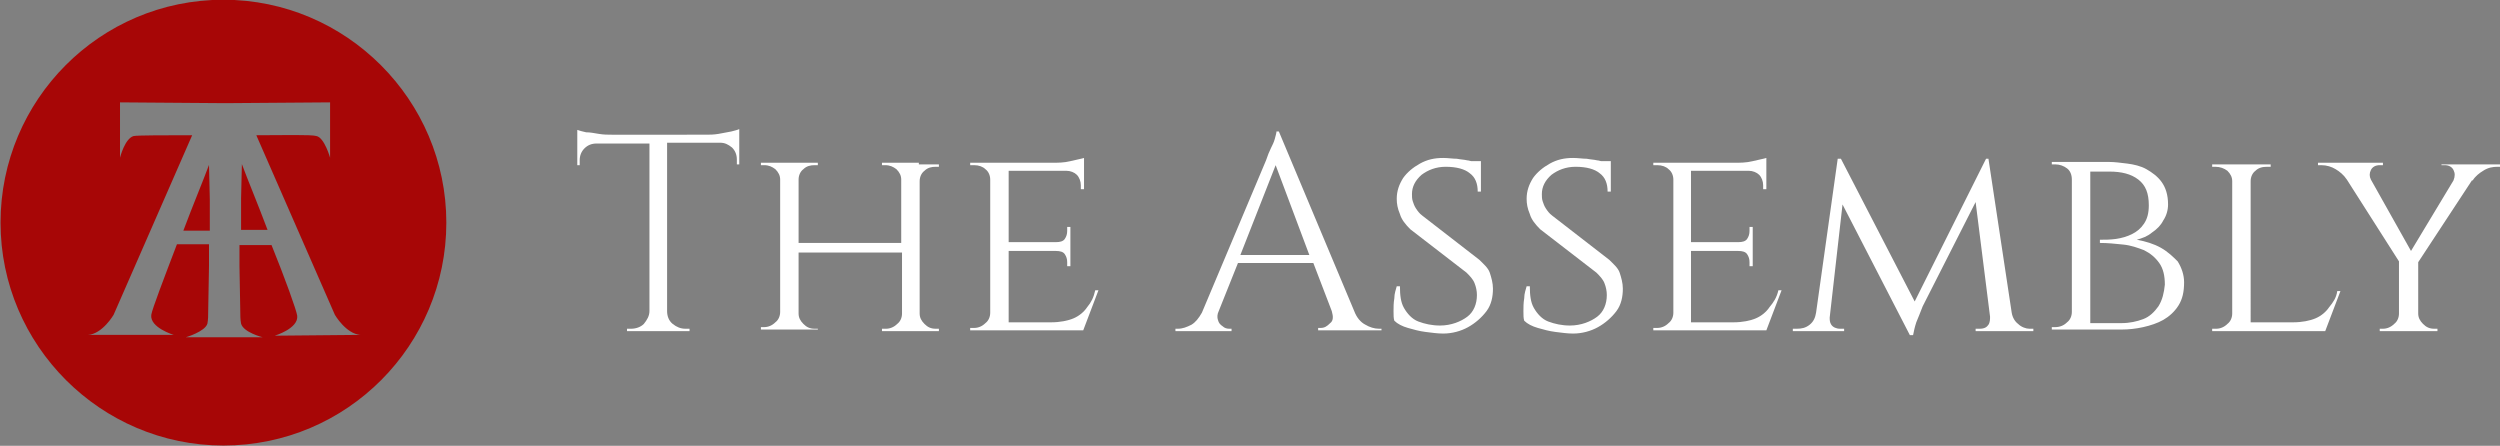 <?xml version="1.0" encoding="utf-8"?>
<!-- Generator: Adobe Illustrator 26.2.1, SVG Export Plug-In . SVG Version: 6.00 Build 0)  -->
<svg version="1.1" id="Layer_1" xmlns="http://www.w3.org/2000/svg" xmlns:xlink="http://www.w3.org/1999/xlink" x="0px" y="0px"
	 viewBox="0 0 311.8 55.6" style="enable-background:new 0 0 311.8 55.6;" xml:space="preserve">
<rect x="0" y="0" width="311.8" height="55.6" fill="#808080" stroke="none"/>
<style type="text/css">
	.st0{fill:#FFFFFF;}
	.st1{fill:#A70606;}
</style>
<g>
	<g>
		<path class="st0" d="M89.6,16.7c-0.6,0.1-1.1,0.1-1.6,0.1H76.3c-0.5,0-1,0-1.6-0.1c-0.6-0.1-1.1-0.2-1.6-0.2
			c-0.5-0.1-0.8-0.2-1.1-0.3v0.6v0.4v0.6v0.1v2.7l0.3,0v-0.6c0-0.6,0.2-1.1,0.6-1.5c0.4-0.4,0.9-0.6,1.5-0.6H81v20.9
			c0,0.6-0.3,1.1-0.7,1.6c-0.4,0.4-1,0.6-1.6,0.6h-0.5v0.3H81h0.1h2.1h0.1H86V41h-0.5c-0.6,0-1.1-0.2-1.6-0.6s-0.7-1-0.7-1.6V17.8
			h6.6c0.6,0,1,0.2,1.5,0.6c0.4,0.4,0.6,0.9,0.6,1.5v0.6l0.3,0v-2.7v-0.1v-0.6v-0.4v-0.6c-0.2,0.1-0.6,0.2-1,0.3
			C90.7,16.5,90.2,16.6,89.6,16.7z"/>
		<path class="st0" d="M114.6,20.3h-2h-0.1H110v0.3h0.4c0.6,0,1,0.2,1.4,0.5c0.4,0.4,0.6,0.8,0.6,1.3v7.9H99.6v-7.9
			c0-0.5,0.2-1,0.6-1.3c0.4-0.4,0.9-0.5,1.4-0.5h0.4v-0.3h-2.4h-0.1h-2h-0.1h-2.5v0.3h0.4c0.6,0,1,0.2,1.4,0.5
			c0.4,0.4,0.6,0.8,0.6,1.3v16.5c0,0.5-0.2,1-0.6,1.3c-0.4,0.4-0.9,0.6-1.4,0.6h-0.4v0.3h2.5h0.1h2h0.1h2.4V41h-0.4
			c-0.6,0-1-0.2-1.4-0.6c-0.4-0.4-0.6-0.8-0.6-1.3v-7.6h12.9v7.6c0,0.5-0.2,1-0.6,1.3c-0.4,0.4-0.9,0.6-1.4,0.6H110v0.3h2.4h0.1h2
			h0.1h2.5V41h-0.4c-0.6,0-1-0.2-1.4-0.6c-0.4-0.4-0.6-0.8-0.6-1.3V22.6c0-0.5,0.2-1,0.6-1.3c0.4-0.4,0.9-0.5,1.4-0.5h0.4v-0.3h-2.5
			H114.6z"/>
		<path class="st0" d="M135.6,38.3c-0.4,0.6-1,1.1-1.7,1.4c-0.7,0.3-1.7,0.5-2.8,0.5h-5.3v-8.9h5.9c0.5,0,0.9,0.1,1.1,0.4
			c0.2,0.3,0.3,0.6,0.3,1v0.5h0.4v-1.9v-0.1v-0.9v-0.1v-1.9h-0.4v0.5c0,0.4-0.1,0.7-0.3,1c-0.2,0.3-0.6,0.4-1.1,0.4h-5.9v-8.9h7.2
			c0.5,0,1,0.2,1.3,0.5c0.3,0.3,0.5,0.8,0.5,1.3v0.5h0.4v-2.3v-0.1v-0.6v-0.3v-0.6c-0.3,0.1-0.9,0.2-1.7,0.4s-1.6,0.2-2.3,0.2h-5.4
			h-0.1H124h-0.5H121v0.3h0.5c0.6,0,1.1,0.2,1.4,0.5c0.4,0.3,0.6,0.8,0.6,1.3v16.6c0,0.5-0.2,1-0.6,1.3c-0.4,0.4-0.9,0.6-1.4,0.6
			H121v0.3h2.5h0.5h1.6h0.1h4.1h5.2h0.1l1.9-5h-0.4C136.4,37.1,136.1,37.7,135.6,38.3z"/>
		<path class="st0" d="M170.3,40.5c-0.6-0.3-1.1-0.9-1.4-1.7h0l-9.4-22.4h-0.3c0,0.2-0.1,0.5-0.2,0.9c-0.1,0.4-0.3,0.8-0.5,1.2
			s-0.4,0.9-0.6,1.5l-8,19c-0.4,0.7-0.8,1.2-1.3,1.5c-0.6,0.3-1.1,0.5-1.7,0.5h-0.3v0.3h7V41h-0.3c-0.3,0-0.6-0.1-0.8-0.3
			c-0.3-0.2-0.5-0.4-0.6-0.8c-0.1-0.3-0.1-0.7,0.1-1.1l2.4-6h9.4l2.3,6c0.2,0.7,0.2,1.2-0.2,1.5c-0.4,0.4-0.7,0.6-1.2,0.6h-0.3v0.3
			h7.9V41h-0.3C171.4,41,170.8,40.8,170.3,40.5z M154.7,31.8l4.4-11.2l4.2,11.2H154.7z"/>
		<path class="st0" d="M184.5,32.4l-7.1-5.5c-0.4-0.3-0.6-0.6-0.8-0.9c-0.2-0.3-0.3-0.6-0.4-0.9c-0.1-0.3-0.1-0.6-0.1-0.9
			c0-0.9,0.4-1.7,1.2-2.4c0.8-0.6,1.8-1,3-1c1.4,0,2.4,0.3,3,0.8c0.7,0.5,1,1.3,1,2.3h0.4l0-3.5c0,0,0,0,0,0l0-0.3h-1.2
			c-0.1,0-0.3-0.1-0.5-0.1c-0.4-0.1-0.8-0.1-1.3-0.2c-0.5,0-1.1-0.1-1.7-0.1c-1.1,0-2,0.2-2.9,0.7s-1.6,1.1-2.1,1.8
			c-0.5,0.8-0.8,1.6-0.8,2.6c0,0.6,0.1,1.2,0.4,1.9c0.2,0.7,0.7,1.3,1.3,1.9l7,5.4c0.4,0.4,0.8,0.8,1,1.3c0.2,0.5,0.3,1,0.3,1.5
			c0,1.1-0.4,2.1-1.2,2.7s-2,1.1-3.4,1.1c-1,0-1.9-0.2-2.7-0.5s-1.4-1-1.8-1.7c-0.4-0.7-0.5-1.6-0.5-2.7h-0.4
			c-0.1,0.4-0.3,0.9-0.3,1.5c-0.1,0.6-0.1,1.1-0.1,1.6s0,0.9,0.1,1.2c0.4,0.4,1,0.7,1.7,0.9s1.4,0.4,2.2,0.5
			c0.8,0.1,1.5,0.2,2.2,0.2c1.1,0,2.2-0.3,3.1-0.8c0.9-0.5,1.7-1.2,2.3-2s0.8-1.8,0.8-2.8c0-0.7-0.2-1.4-0.4-2S185,32.9,184.5,32.4z
			"/>
		<path class="st0" d="M200.7,32.4l-7.1-5.5c-0.4-0.3-0.6-0.6-0.8-0.9c-0.2-0.3-0.3-0.6-0.4-0.9c-0.1-0.3-0.1-0.6-0.1-0.9
			c0-0.9,0.4-1.7,1.2-2.4c0.8-0.6,1.8-1,3-1c1.4,0,2.4,0.3,3,0.8c0.7,0.5,1,1.3,1,2.3h0.4l0-3.5c0,0,0,0,0,0l0-0.3h-1.2
			c-0.1,0-0.3-0.1-0.5-0.1c-0.4-0.1-0.8-0.1-1.3-0.2c-0.5,0-1.1-0.1-1.7-0.1c-1.1,0-2,0.2-2.9,0.7s-1.6,1.1-2.1,1.8
			c-0.5,0.8-0.8,1.6-0.8,2.6c0,0.6,0.1,1.2,0.4,1.9c0.2,0.7,0.7,1.3,1.3,1.9l7,5.4c0.4,0.4,0.8,0.8,1,1.3c0.2,0.5,0.3,1,0.3,1.5
			c0,1.1-0.4,2.1-1.2,2.7s-2,1.1-3.4,1.1c-1,0-1.9-0.2-2.7-0.5s-1.4-1-1.8-1.7c-0.4-0.7-0.5-1.6-0.5-2.7h-0.4
			c-0.1,0.4-0.3,0.9-0.3,1.5c-0.1,0.6-0.1,1.1-0.1,1.6s0,0.9,0.1,1.2c0.4,0.4,1,0.7,1.7,0.9s1.4,0.4,2.2,0.5
			c0.8,0.1,1.5,0.2,2.2,0.2c1.1,0,2.2-0.3,3.1-0.8c0.9-0.5,1.7-1.2,2.3-2s0.8-1.8,0.8-2.8c0-0.7-0.2-1.4-0.4-2
			S201.2,32.9,200.7,32.4z"/>
		<path class="st0" d="M220.7,38.3c-0.4,0.6-1,1.1-1.7,1.4c-0.7,0.3-1.7,0.5-2.8,0.5h-5.3v-8.9h5.9c0.5,0,0.9,0.1,1.1,0.4
			c0.2,0.3,0.3,0.6,0.3,1v0.5h0.4v-1.9v-0.1v-0.9v-0.1v-1.9h-0.4v0.5c0,0.4-0.1,0.7-0.3,1c-0.2,0.3-0.6,0.4-1.1,0.4h-5.9v-8.9h7.2
			c0.5,0,1,0.2,1.3,0.5c0.3,0.3,0.5,0.8,0.5,1.3v0.5h0.4v-2.3v-0.1v-0.6v-0.3v-0.6c-0.3,0.1-0.9,0.2-1.7,0.4s-1.6,0.2-2.3,0.2h-5.4
			h-0.1h-1.6h-0.5h-2.5v0.3h0.5c0.6,0,1.1,0.2,1.4,0.5c0.4,0.3,0.6,0.8,0.6,1.3v16.6c0,0.5-0.2,1-0.6,1.3c-0.4,0.4-0.9,0.6-1.4,0.6
			h-0.5v0.3h2.5h0.5h1.6h0.1h4.1h5.2h0.1l1.9-5h-0.4C221.6,37.1,221.2,37.7,220.7,38.3z"/>
		<path class="st0" d="M251.7,40.4c-0.4-0.3-0.7-0.8-0.8-1.4L248,19.8h-0.3l-8.9,17.8l-9.2-17.8h-0.4L226.5,39h0
			c-0.1,0.6-0.3,1.1-0.8,1.5s-1,0.5-1.6,0.5h-0.5v0.3h2.6h1h0.8h0h2V41h-0.5c-0.5,0-0.9-0.2-1.1-0.5c-0.2-0.3-0.2-0.6-0.2-0.9
			l1.6-14.1l8.4,16.3h0.4c0.1-0.5,0.2-1,0.4-1.6c0.2-0.5,0.5-1.2,0.8-2l6.6-13l1.8,14.3h0c0,0.3,0,0.7-0.2,1
			c-0.2,0.3-0.5,0.5-1.1,0.5h-0.5v0.3h2h1.6h1h2.6V41h-0.5C252.7,41,252.1,40.8,251.7,40.4z"/>
		<path class="st0" d="M269.5,30.9c-0.9-0.5-1.9-0.8-3-1c0.7-0.2,1.3-0.4,1.9-0.9c0.6-0.4,1.1-0.9,1.4-1.5c0.4-0.6,0.6-1.3,0.6-2
			c0-1.2-0.3-2.1-0.8-2.8c-0.5-0.7-1.2-1.2-1.9-1.6s-1.6-0.6-2.4-0.7c-0.8-0.1-1.6-0.2-2.2-0.2h-2.4h-1.8h-0.4h-0.1h-2.5v0.3h0.4
			c0.6,0,1.1,0.2,1.5,0.5c0.4,0.3,0.6,0.8,0.6,1.4v16.5c0,0.5-0.2,1-0.6,1.3c-0.4,0.4-0.9,0.6-1.5,0.6h-0.4v0.3h2.5h0.1h1.8h0.3h4
			c0.9,0,1.8-0.1,2.7-0.3c0.9-0.2,1.8-0.5,2.5-0.9s1.4-1,1.9-1.8c0.5-0.8,0.7-1.7,0.7-2.9c0-0.9-0.3-1.8-0.8-2.6
			C271.1,32.1,270.4,31.4,269.5,30.9z M269.2,38.2c-0.5,0.7-1.1,1.3-1.9,1.6c-0.8,0.3-1.7,0.5-2.7,0.5h-3.9V21.4h2.4
			c1.5,0,2.7,0.3,3.6,1c0.9,0.7,1.3,1.7,1.3,3.2c0,1-0.2,1.7-0.6,2.3c-0.4,0.6-0.9,1-1.5,1.3s-1.3,0.5-2,0.6c-0.7,0.1-1.4,0.1-2,0.1
			v0.4c1,0,1.9,0.1,2.9,0.2c1,0.1,1.8,0.4,2.6,0.7c0.8,0.4,1.4,0.9,1.9,1.6c0.5,0.7,0.7,1.6,0.7,2.7
			C269.9,36.5,269.7,37.4,269.2,38.2z"/>
		<path class="st0" d="M290.5,38.3c-0.4,0.6-1,1.1-1.7,1.4c-0.7,0.3-1.7,0.5-2.8,0.5h-5.3V22.6c0-0.5,0.2-1,0.6-1.3
			c0.4-0.4,0.9-0.5,1.5-0.5h0.4v-0.3h-2.5h-0.1h-2.1h-0.1h-2.5v0.3h0.4c0.6,0,1.1,0.2,1.5,0.5c0.4,0.4,0.6,0.8,0.6,1.3v16.5
			c0,0.5-0.2,1-0.6,1.3c-0.4,0.4-0.9,0.6-1.4,0.6h-0.5v0.3h2.5h0.5h1.6h0.1h4.1h5.2h0.1l1.9-5h-0.4C291.4,37.1,291,37.7,290.5,38.3z
			"/>
		<path class="st0" d="M304.5,20.3v0.3h0.4c0.5,0,0.9,0.2,1.1,0.6c0.2,0.4,0.2,0.8,0,1.3l-5.3,8.8l-5-8.9l0,0
			c-0.2-0.4-0.2-0.8,0-1.2s0.6-0.6,1.1-0.6h0.4v-0.3h-8.1v0.3h0.4c0.7,0,1.3,0.2,1.8,0.5c0.5,0.3,1,0.7,1.4,1.3l0,0l6.5,10.2v6.5
			c0,0.5-0.2,1-0.6,1.3c-0.4,0.4-0.9,0.6-1.4,0.6c-0.3,0-0.4,0-0.4,0v0.3h2.4h0.1h2.1h0.1h2.5V41h-0.4c-0.6,0-1-0.2-1.4-0.6
			c-0.4-0.4-0.6-0.8-0.6-1.3v-6.4l6.7-10.2l0.1,0c0.3-0.5,0.8-0.9,1.3-1.2c0.6-0.4,1.2-0.5,1.8-0.5h0.4v-0.3H304.5z"/>
	</g>
	<g id="Group_150" transform="translate(295.667 22.167)">
		<path id="Path_24" class="st1" d="M-265.6,2.6c0,1.3,0,2.6,0,3.9l3.3,0c-1.2-3.2-2.5-6.3-3.2-8.2L-265.6,2.6z"/>
		<path id="Path_25" class="st1" d="M-269.6-1.6c-0.7,1.9-2,5-3.2,8.2h3.3c0-1.3,0-2.7,0-3.9L-269.6-1.6z"/>
		<path id="Path_26" class="st1" d="M-267.8-22.2c-15.4,0-27.8,12.5-27.8,27.8s12.5,27.8,27.8,27.8c15.4,0,27.8-12.5,27.8-27.8
			c0,0,0,0,0,0C-240-9.7-252.5-22.2-267.8-22.2C-267.8-22.2-267.8-22.2-267.8-22.2 M-261.4,19.7c0,0,3-0.9,2.8-2.5
			c-0.1-0.7-1.5-4.6-3.2-8.8h-4v2.6l0.1,5.6c0,0.5,0,1.1,0.1,1.6c0.3,1.1,2.7,1.7,2.7,1.7h-9.6c0,0,2.4-0.7,2.7-1.7
			c0.1-0.5,0.1-1.1,0.1-1.6l0.1-5.6V8.3h-4c-1.6,4.2-3.1,8.1-3.2,8.8c-0.2,1.6,2.8,2.5,2.8,2.5h-10.7c1.8-0.1,3.2-2.5,3.2-2.5
			l9.8-22.4c-3.2,0-6.8,0-7.3,0.1c-1.1,0.3-1.7,2.7-1.7,2.7v-6.9l13.1,0.1l13.1-0.1v6.9c0,0-0.7-2.5-1.7-2.7
			c-0.6-0.2-4.3-0.1-7.5-0.1l9.8,22.4c0,0,1.4,2.4,3.2,2.5L-261.4,19.7z"/>
	</g>
</g>
</svg>
